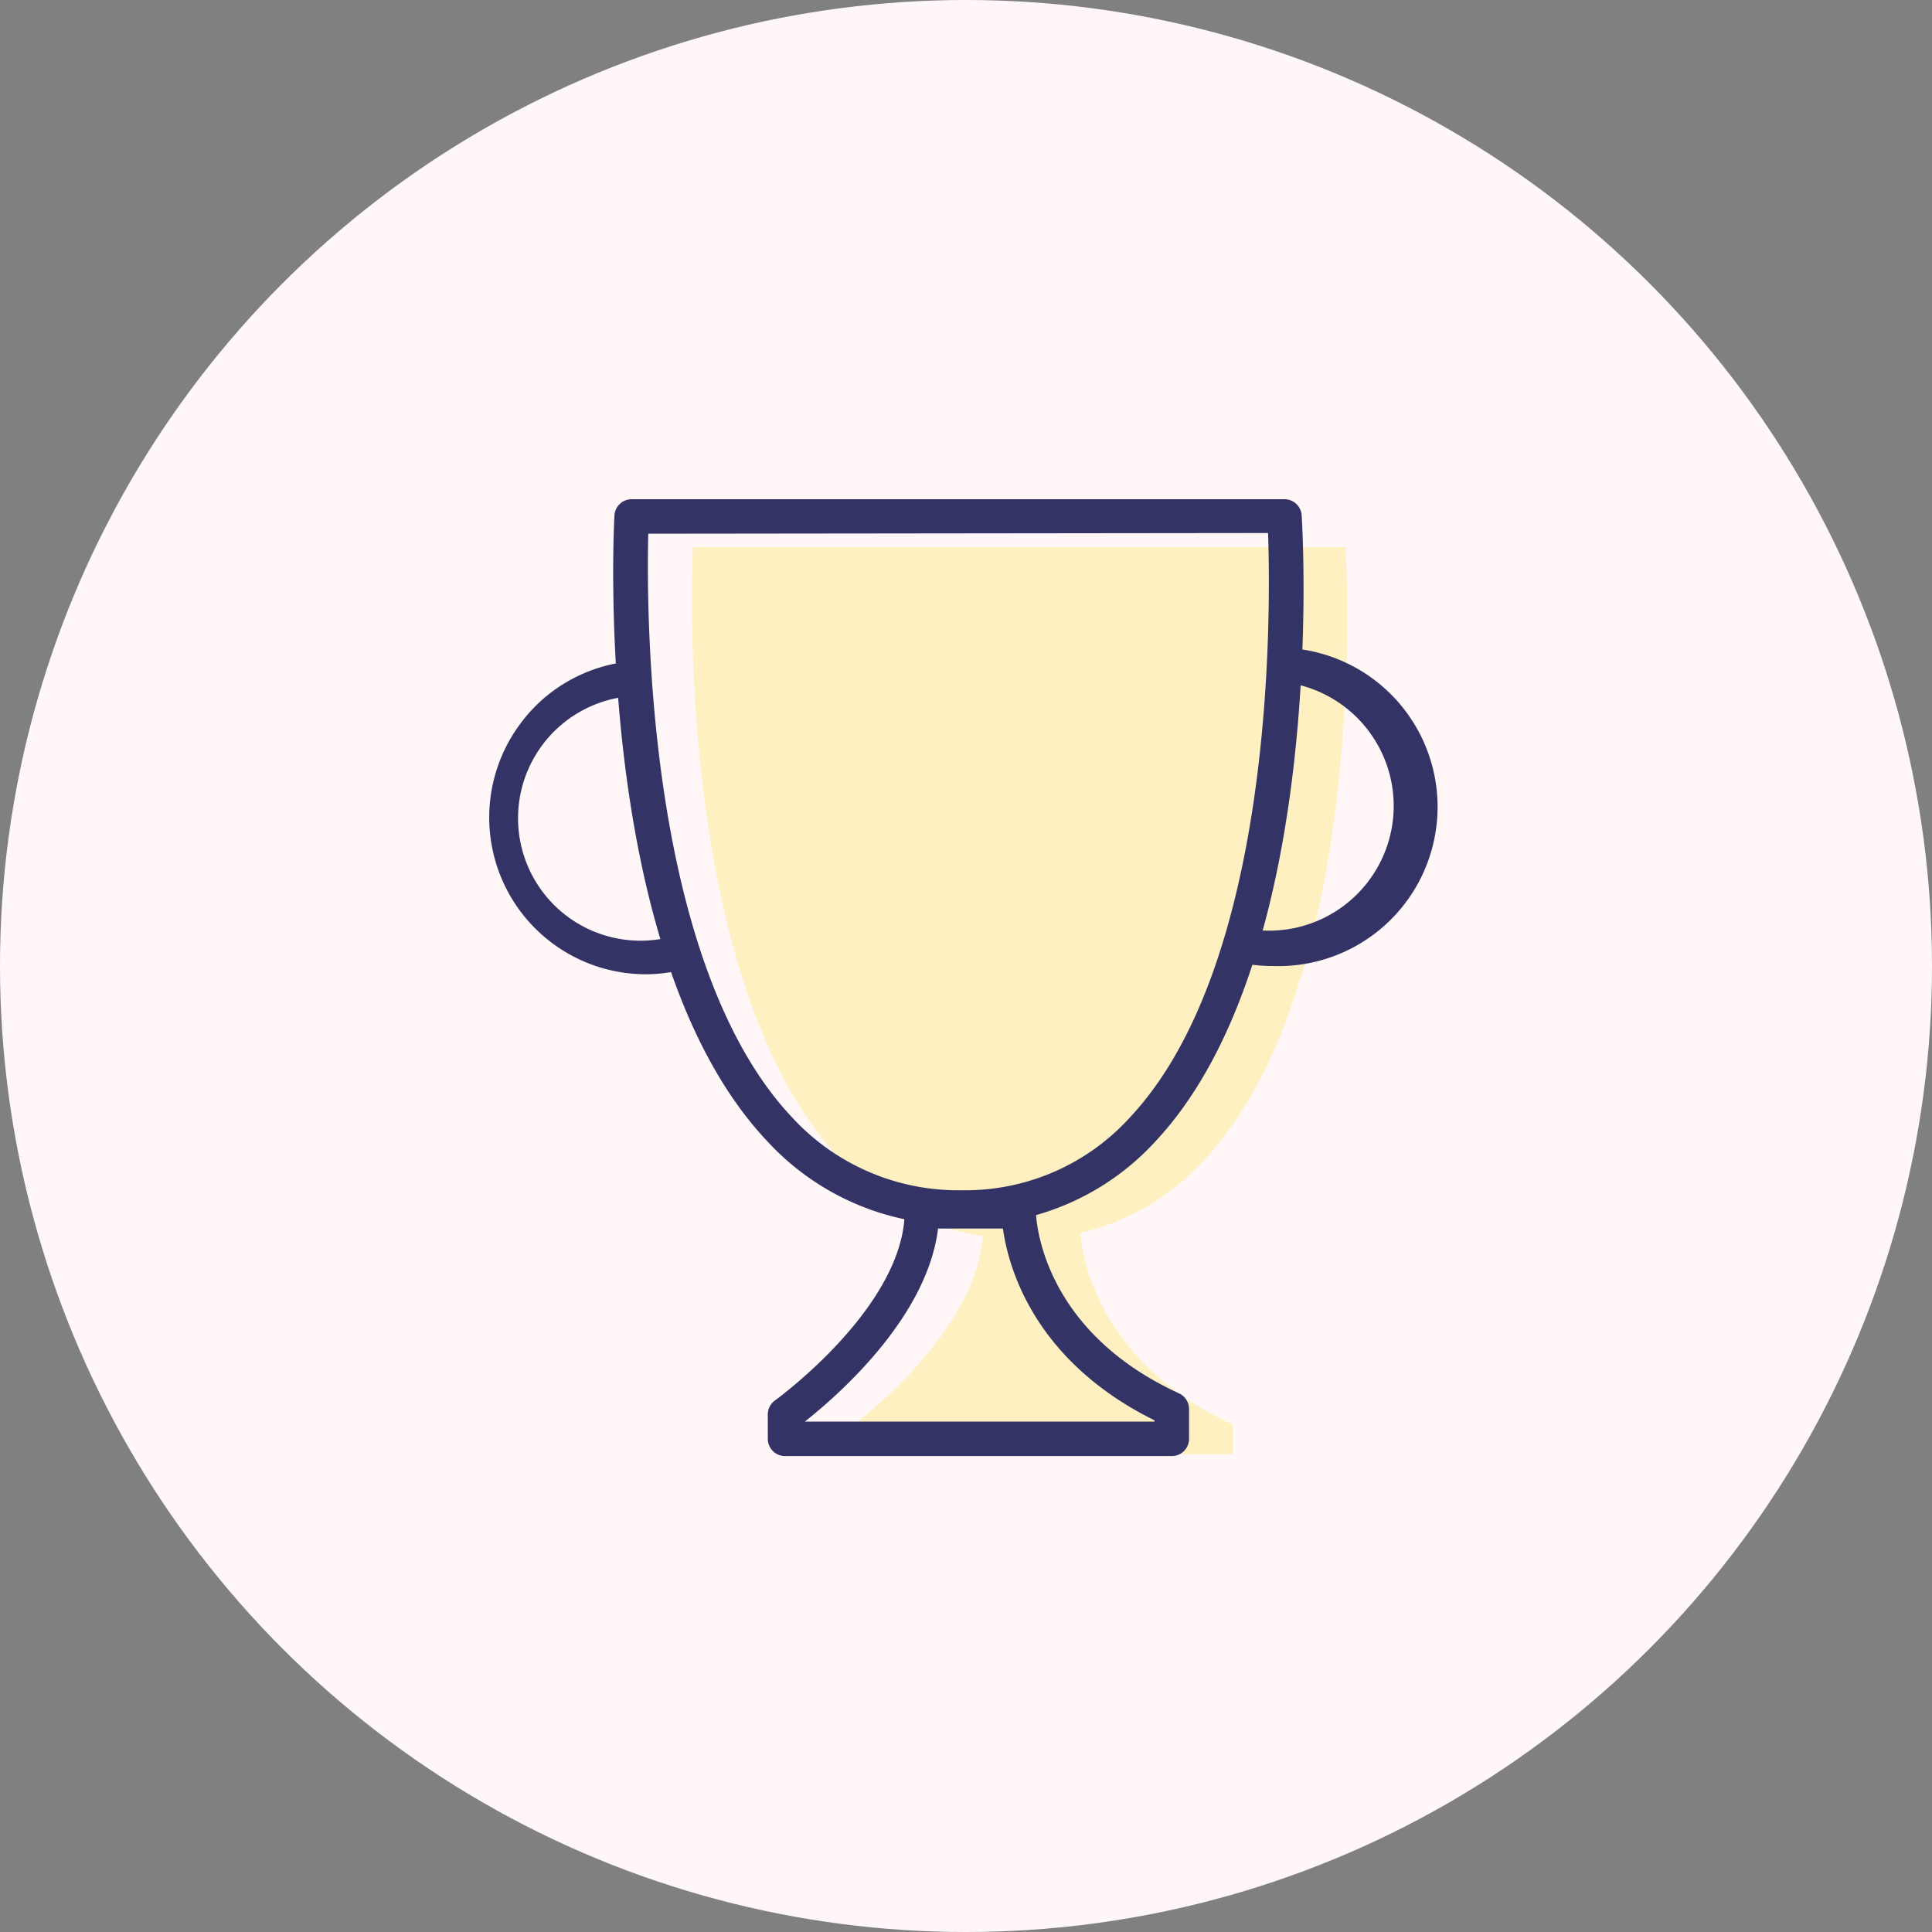<svg xmlns="http://www.w3.org/2000/svg" viewBox="0 0 112 112"><rect x="0" y="0" width="112" height="112" fill="#808080" stroke="none"/><defs><style>.cls-1{fill:#fff7f7;}.cls-2{fill:#fff0c1;}.cls-3{fill:#336;}</style></defs><title>Asset 160</title><g id="Layer_2" data-name="Layer 2"><g id="Explore_By_-_128px" data-name="Explore By - 128px"><g id="Explore_By" data-name="Explore By"><circle class="cls-1" cx="56" cy="56" r="56"/><path class="cls-2" d="M40.17,31.72H78s2.59,40.1-18.7,40.1S40.17,31.72,40.17,31.72Z"/><path class="cls-2" d="M57,71.1h5.6s0,7.42,8.88,11.49V84.3H49.06V82.92S57,77.26,57,71.1Z"/><path class="cls-3" d="M67.93,84.41H45.51a1,1,0,0,1-1-1V82a1,1,0,0,1,.41-.81c.08-.06,7.51-5.44,7.53-11a1,1,0,0,1,1-1h5.6a1,1,0,0,1,1,1c0,.27.15,6.84,8.29,10.58a1,1,0,0,1,.59.91v1.7A1,1,0,0,1,67.93,84.41Zm-21.27-2H66.93v-.07c-7-3.46-8.48-8.89-8.79-11.12H54.38C53.74,76.45,48.44,81,46.66,82.41Z"/><path class="cls-3" d="M37.45,56.48a9.09,9.09,0,0,1-7.37-14.41A9,9,0,0,1,36,38.41a1,1,0,0,1,1.14.83,1,1,0,0,1-.82,1.14,7.1,7.1,0,1,0,2.28,14,1,1,0,0,1,1.15.83,1,1,0,0,1-.83,1.14A9.11,9.11,0,0,1,37.45,56.48Z"/><path class="cls-3" d="M73.76,56a9,9,0,0,1-1.36-.1,1,1,0,1,1,.3-2,7.23,7.23,0,0,0,2.11-14.3,1,1,0,0,1,.29-2A9.23,9.23,0,0,1,73.76,56Z"/><path class="cls-3" d="M55.76,71A15,15,0,0,1,44.5,66.18c-10.13-10.69-8.94-35.25-8.88-36.29a1,1,0,0,1,1-.95H74.46a1,1,0,0,1,1,.94c.06,1,1.53,25.61-8.49,36.3A14.86,14.86,0,0,1,55.76,71ZM37.58,30.94c-.11,4.63-.1,24.94,8.37,33.87A13.07,13.07,0,0,0,55.76,69a12.88,12.88,0,0,0,9.75-4.23c8.38-8.94,8.16-29.27,8-33.87Z"/></g></g></g></svg>